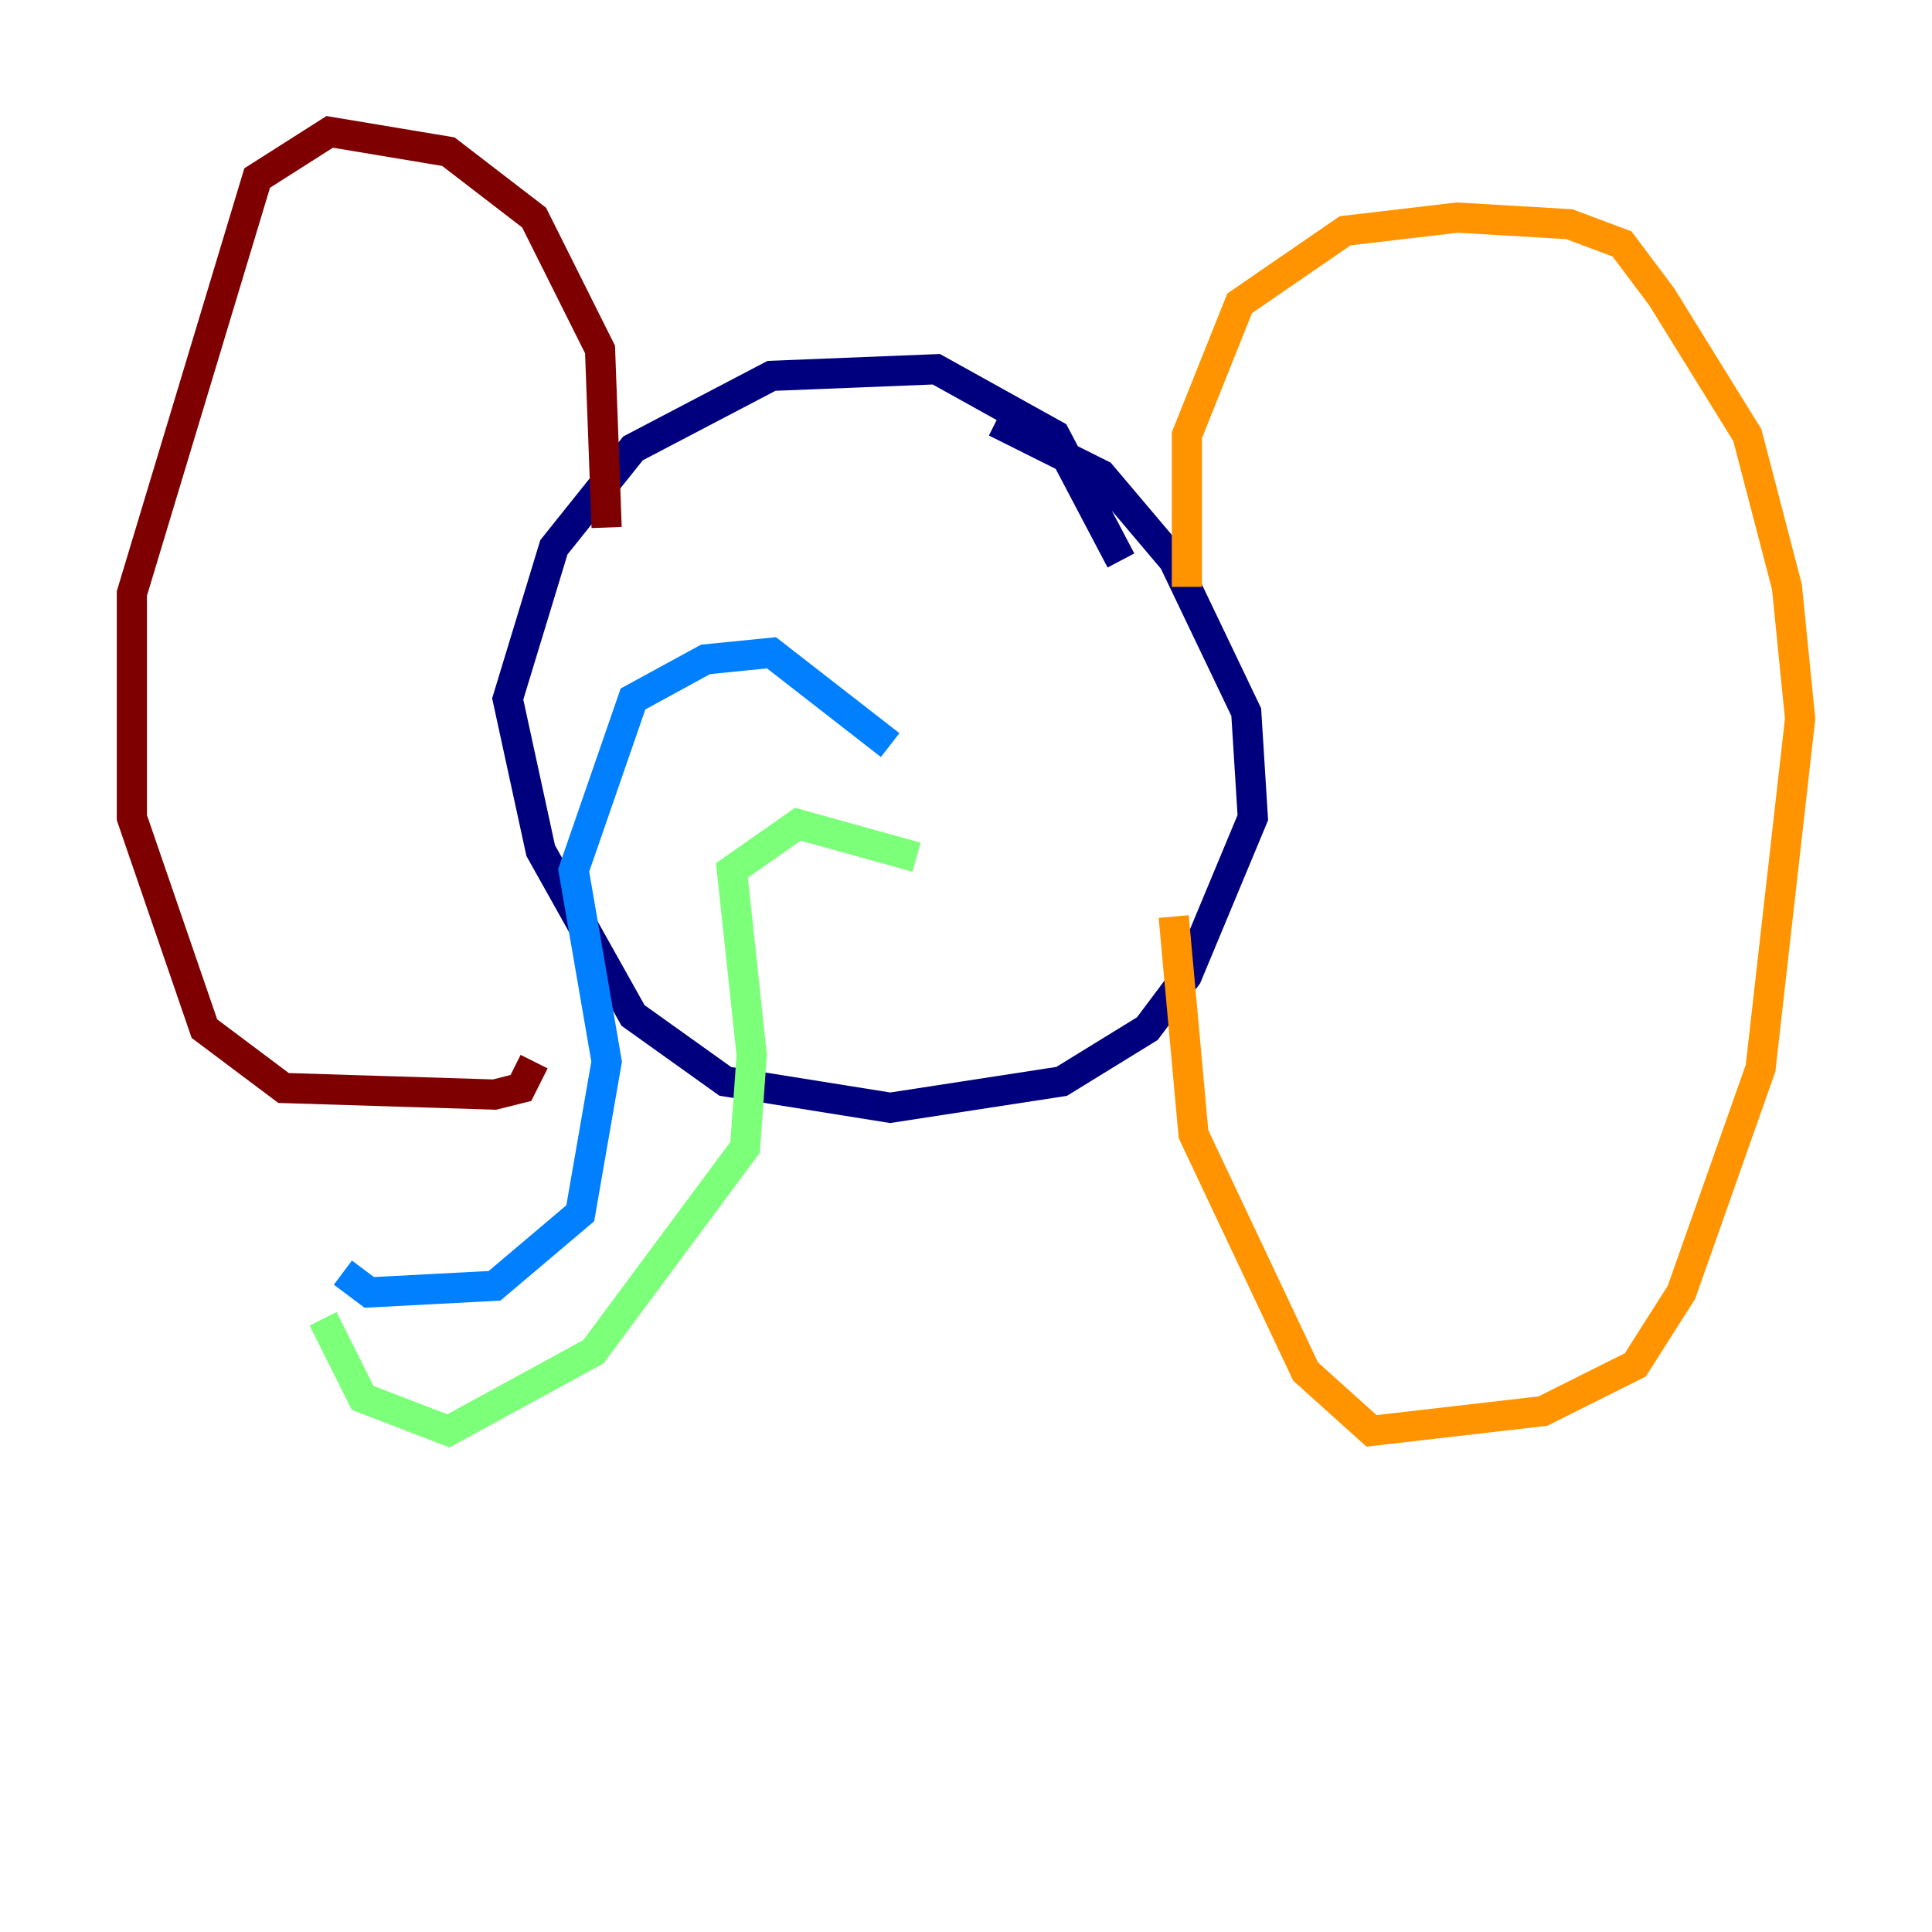<?xml version="1.0" encoding="utf-8" ?>
<svg baseProfile="tiny" height="128" version="1.2" viewBox="0,0,128,128" width="128" xmlns="http://www.w3.org/2000/svg" xmlns:ev="http://www.w3.org/2001/xml-events" xmlns:xlink="http://www.w3.org/1999/xlink"><defs /><polyline fill="none" points="74.266,37.133 69.898,28.833 62.034,24.464 51.113,24.901 41.939,29.706 36.696,36.259 33.638,46.307 35.822,56.355 41.939,67.276 48.055,71.645 58.976,73.392 70.335,71.645 76.014,68.15 78.635,64.655 83.003,54.171 82.567,47.181 77.761,37.133 72.956,31.454 65.966,27.959" stroke="#00007f" stroke-width="2" /><polyline fill="none" points="58.976,49.365 51.113,43.249 46.744,43.686 41.939,46.307 38.007,57.666 40.191,70.335 38.444,80.382 32.764,85.188 24.464,85.625 22.717,84.314" stroke="#0080ff" stroke-width="2" /><polyline fill="none" points="60.724,56.792 52.86,54.608 48.492,57.666 49.802,69.898 49.365,76.014 39.317,89.556 29.706,94.799 24.027,92.614 21.406,87.372" stroke="#7cff79" stroke-width="2" /><polyline fill="none" points="78.635,38.88 78.635,28.833 82.13,20.096 89.12,15.29 96.546,14.416 103.973,14.853 107.468,16.164 110.089,19.659 115.768,28.833 118.389,38.88 119.263,47.618 116.642,70.771 111.399,85.625 108.341,90.43 102.225,93.488 90.867,94.799 86.498,90.867 79.072,75.14 77.761,60.724" stroke="#ff9400" stroke-width="2" /><polyline fill="none" points="40.191,34.949 39.754,23.154 35.386,14.416 29.706,10.048 21.843,8.737 17.038,11.795 8.737,39.317 8.737,54.171 13.543,68.15 18.785,72.082 32.764,72.519 34.512,72.082 35.386,70.335" stroke="#7f0000" stroke-width="2" /></svg>